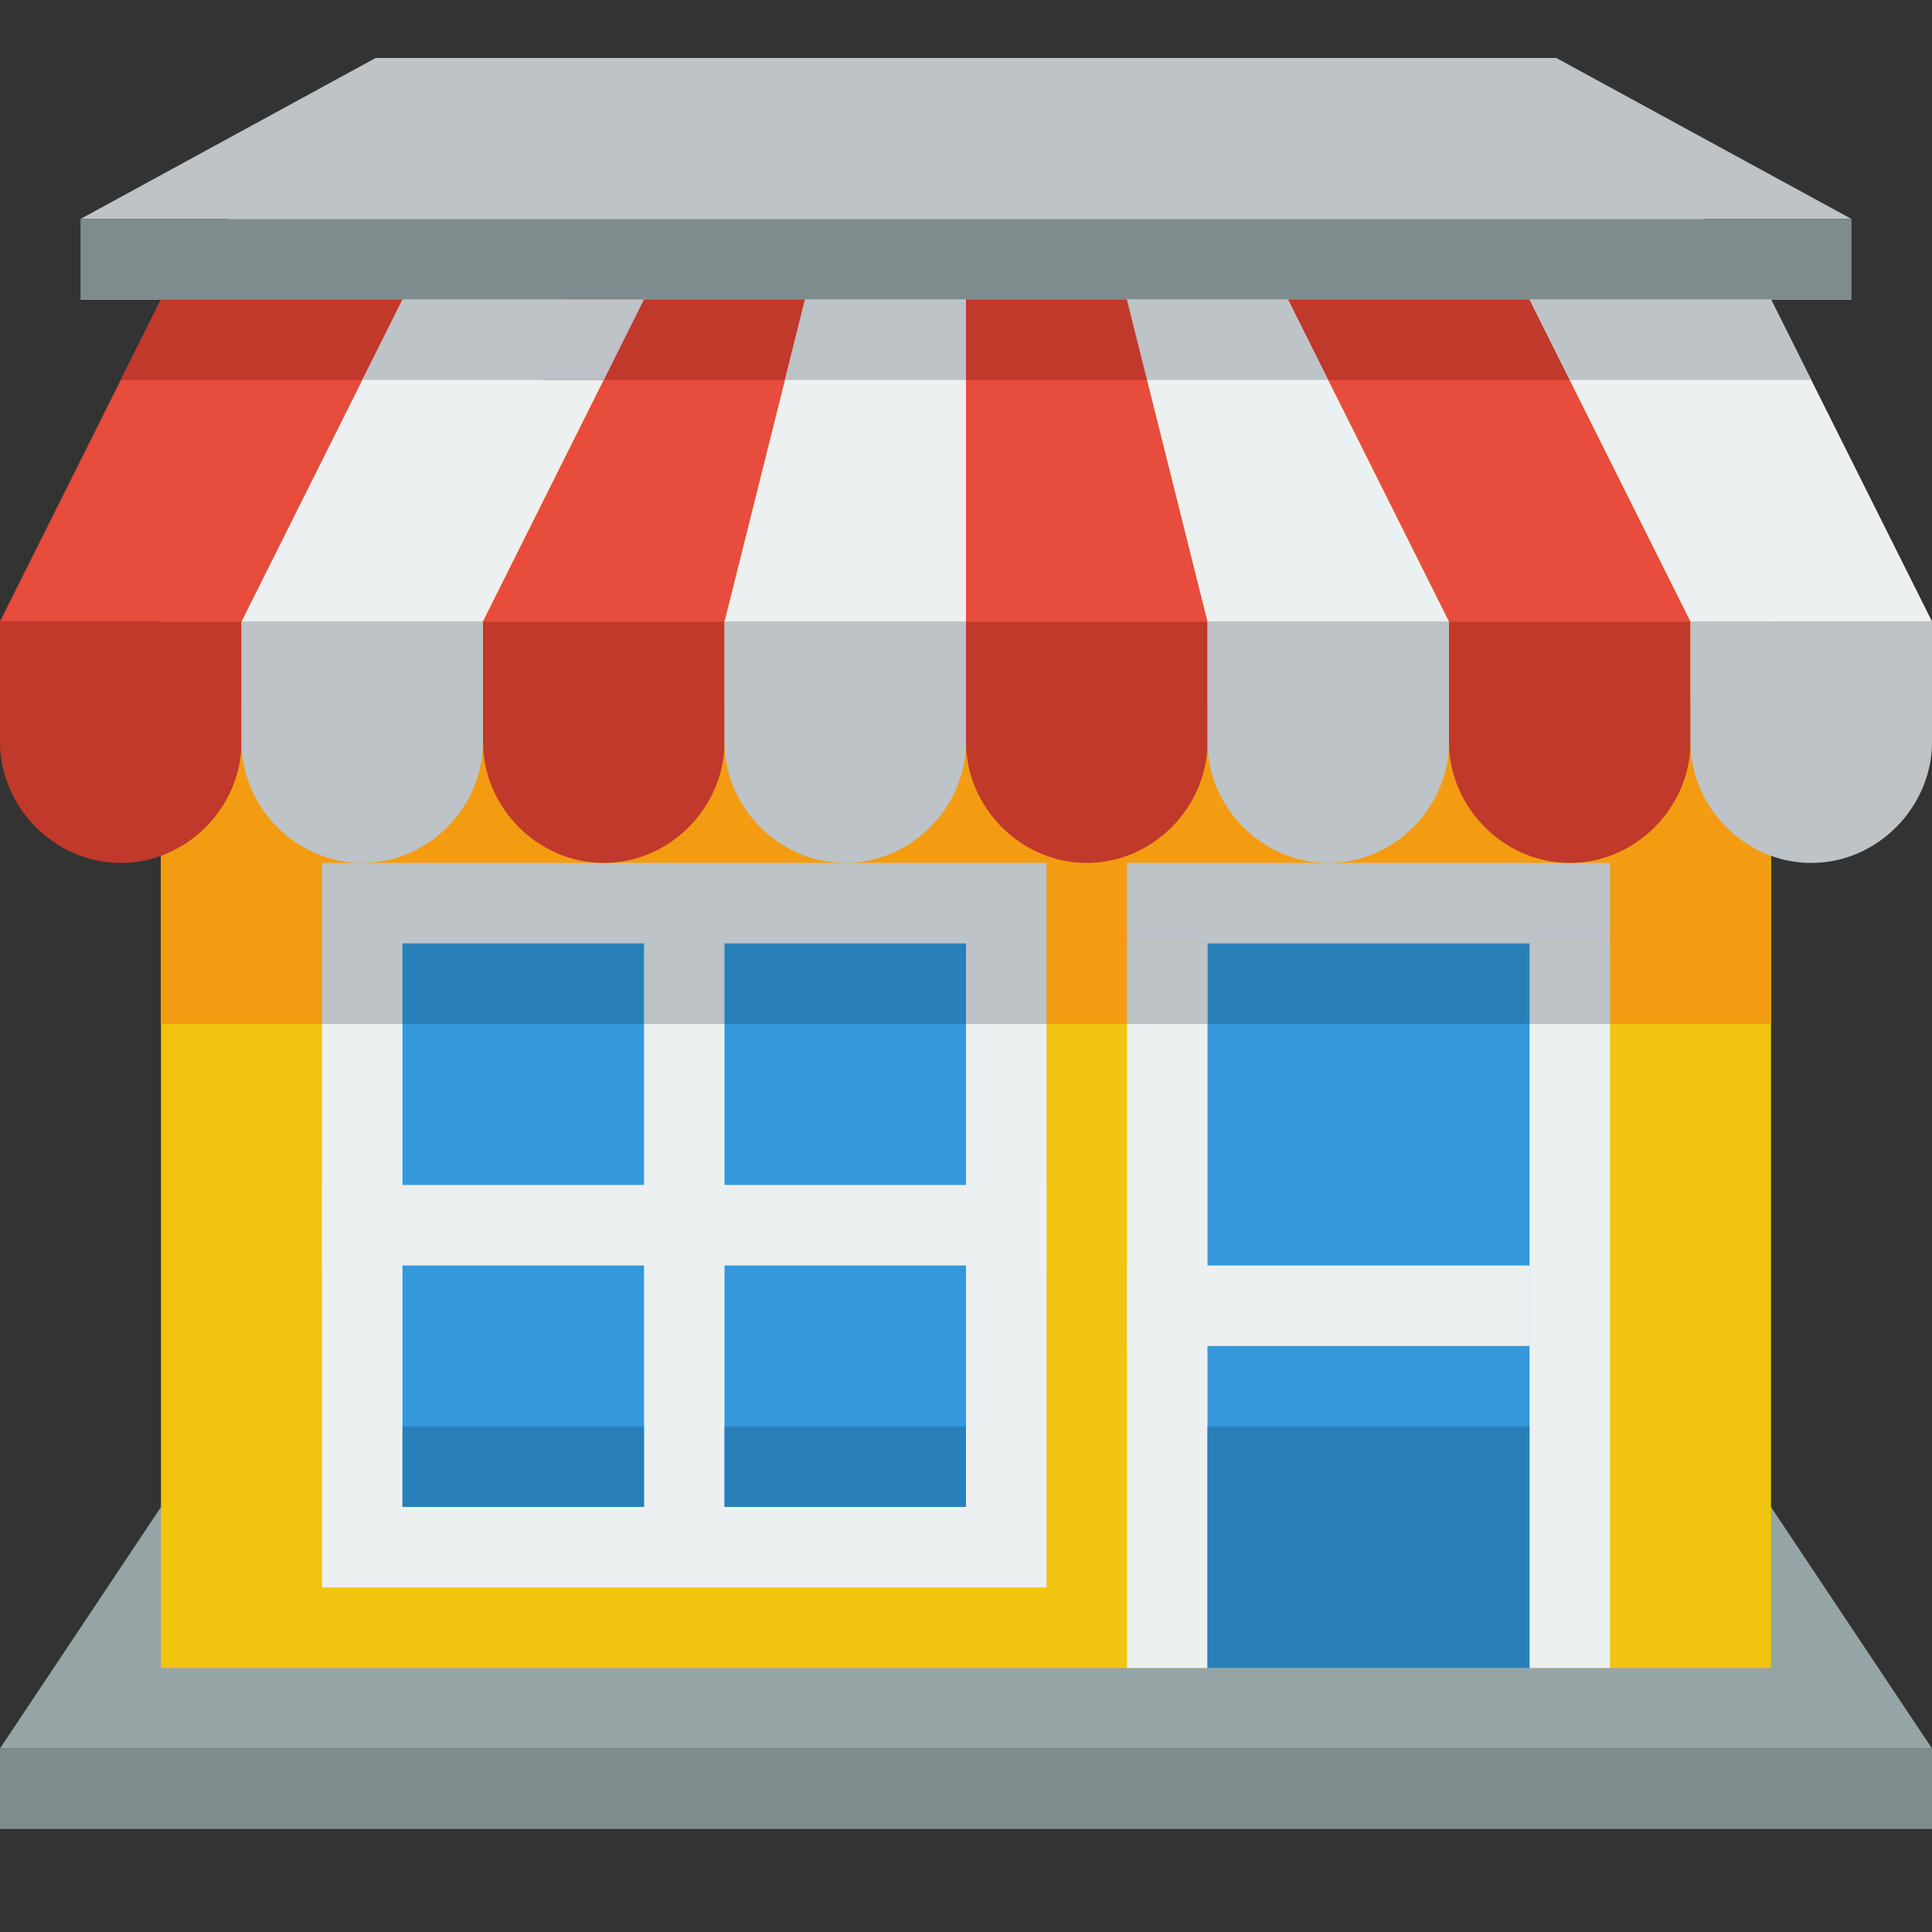 <?xml version="1.0" encoding="UTF-8"?>
<svg width="100px" height="100px" viewBox="0 0 100 100" version="1.1" xmlns="http://www.w3.org/2000/svg" xmlns:xlink="http://www.w3.org/1999/xlink">
    <rect x="0" y="0" width="100" height="100" fill="#333333" stroke="none"/>
    <!-- Generator: sketchtool 63.1 (101010) - https://sketch.com -->
    <title>general/general_shop_vendor</title>
    <desc>Created with sketchtool.</desc>
    <g id="Icons" stroke="none" stroke-width="1" fill="none" fill-rule="evenodd">
        <g id="general/general_shop_vendor" fill-rule="nonzero">
            <g id="shop_vendor" transform="translate(0, 3)">
                <polyline id="Path" fill="#95A5A6" points="0 87.5 100 87.5 83.333 62.5 16.667 62.5 0 87.5"></polyline>
                <g id="Group" transform="translate(0, 11.833)">
                    <rect id="Rectangle" fill="#F1C40F" x="8.333" y="0.667" width="83.333" height="70.833"></rect>
                    <rect id="Rectangle" fill="#ECF0F1" x="16.667" y="29.833" width="37.5" height="37.5"></rect>
                    <rect id="Rectangle" fill="#ECF0F1" x="58.333" y="34" width="25" height="37.5"></rect>
                    <rect id="Rectangle" fill="#F39C12" x="8.333" y="21.5" width="83.333" height="16.667"></rect>
                    <rect id="Rectangle" fill="#BDC3C7" x="58.333" y="29.833" width="25" height="4.167"></rect>
                    <rect id="Rectangle" fill="#BDC3C7" x="16.667" y="29.833" width="37.5" height="8.333"></rect>
                    <path d="M0,17.333 L0,23.583 C0,26.917 2.798,29.833 6.25,29.833 C9.702,29.833 12.5,26.917 12.5,23.583 L12.5,17.333 L6.25,17.333 L0,17.333 Z" id="Path" fill="#C0392B"></path>
                    <path d="M12.5,17.333 L12.5,23.583 C12.5,26.917 15.298,29.833 18.75,29.833 C22.202,29.833 25,26.917 25,23.583 L25,17.333 L18.75,17.333 L12.5,17.333 Z" id="Path" fill="#BDC3C7"></path>
                    <path d="M25,17.333 L25,23.583 C25,26.917 27.798,29.833 31.25,29.833 C34.702,29.833 37.5,26.917 37.5,23.583 L37.5,17.333 L31.25,17.333 L25,17.333 Z" id="Path" fill="#C0392B"></path>
                    <path d="M37.5,17.333 L37.5,23.583 C37.5,26.917 40.298,29.833 43.75,29.833 C47.2,29.833 50,26.917 50,23.583 L50,17.333 L43.75,17.333 L37.5,17.333 Z" id="Path" fill="#BDC3C7"></path>
                    <path d="M50,17.333 L50,23.583 C50,26.917 52.8,29.833 56.25,29.833 C59.7,29.833 62.5,26.917 62.5,23.583 L62.5,17.333 L56.25,17.333 L50,17.333 Z" id="Path" fill="#C0392B"></path>
                    <path d="M62.5,17.333 L62.5,23.583 C62.5,26.917 65.3,29.833 68.75,29.833 C72.2,29.833 75,26.917 75,23.583 L75,17.333 L68.75,17.333 L62.5,17.333 Z" id="Path" fill="#BDC3C7"></path>
                    <path d="M75,17.333 L75,23.583 C75,26.917 77.8,29.833 81.25,29.833 C84.7,29.833 87.5,26.917 87.5,23.583 L87.5,17.333 L81.25,17.333 L75,17.333 Z" id="Path" fill="#C0392B"></path>
                    <path d="M87.5,17.333 L87.5,23.583 C87.5,26.917 90.3,29.833 93.75,29.833 C97.2,29.833 100,26.917 100,23.583 L100,17.333 L93.75,17.333 L87.5,17.333 Z" id="Path" fill="#BDC3C7"></path>
                    <polygon id="Path" fill="#ECF0F1" points="41.667 0.667 50 0.667 50 17.333 37.5 17.333"></polygon>
                    <polygon id="Path" fill="#E74C3C" points="50 0.667 58.333 0.667 62.5 17.333 50 17.333"></polygon>
                    <polygon id="Path" fill="#ECF0F1" points="20.833 0.667 33.333 0.667 25 17.333 12.5 17.333"></polygon>
                    <polygon id="Path" fill="#E74C3C" points="33.333 0.667 41.667 0.667 37.5 17.333 25 17.333"></polygon>
                    <polygon id="Path" fill="#ECF0F1" points="66.667 0.667 58.333 0.667 62.5 17.333 75 17.333"></polygon>
                    <polygon id="Path" fill="#E74C3C" points="79.167 0.667 66.667 0.667 75 17.333 87.5 17.333"></polygon>
                    <polygon id="Path" fill="#E74C3C" points="8.333 0.667 20.833 0.667 12.5 17.333 0 17.333"></polygon>
                    <polygon id="Path" fill="#ECF0F1" points="91.667 0.667 79.167 0.667 87.5 17.333 100 17.333"></polygon>
                    <rect id="Rectangle" fill="#3498DB" x="62.5" y="38.167" width="16.667" height="33.333"></rect>
                    <rect id="Rectangle" fill="#ECF0F1" x="58.333" y="50.667" width="20.833" height="4.167"></rect>
                    <rect id="Rectangle" fill="#BDC3C7" x="79.167" y="34" width="4.167" height="4.167"></rect>
                    <rect id="Rectangle" fill="#2980B9" x="62.5" y="34" width="16.667" height="4.167"></rect>
                    <rect id="Rectangle" fill="#BDC3C7" x="58.333" y="34" width="4.167" height="4.167"></rect>
                    <rect id="Rectangle" fill="#3498DB" x="20.833" y="34" width="29.167" height="29.167"></rect>
                </g>
                <g id="Group" transform="translate(4.167, 3.5)" fill="#ECF0F1">
                    <rect id="Rectangle" x="12.5" y="54.833" width="37.5" height="4.167"></rect>
                    <rect id="Rectangle" x="29.167" y="42.333" width="4.167" height="29.167"></rect>
                    <polyline id="Path" points="7.40148683e-15 9 91.667 9 76.388 0.667 15.279 0.667 0 9"></polyline>
                </g>
                <rect id="Rectangle" fill="#BDC3C7" x="33.333" y="45.833" width="4.167" height="4.167"></rect>
                <polyline id="Path" fill="#BDC3C7" points="4.167 8.333 95.833 8.333 80.554 0 19.446 0 4.167 8.333"></polyline>
                <g id="Group" transform="translate(0, 7.667)">
                    <rect id="Rectangle" fill="#7F8C8D" x="4.167" y="0.667" width="91.667" height="4.167"></rect>
                    <rect id="Rectangle" fill="#2980B9" x="62.5" y="63.167" width="16.667" height="12.5"></rect>
                    <rect id="Rectangle" fill="#7F8C8D" x="0" y="79.833" width="100" height="4.167"></rect>
                    <path d="M20.833,38.167 L20.833,42.333 L33.333,42.333 L33.333,38.167 L20.833,38.167 Z M37.5,38.167 L37.5,42.333 L50,42.333 L50,38.167 L37.5,38.167 Z" id="Shape" fill="#2980B9"></path>
                    <path d="M20.833,63.167 L20.833,67.333 L33.333,67.333 L33.333,63.167 L20.833,63.167 Z M37.5,63.167 L37.5,67.333 L50,67.333 L50,63.167 L37.5,63.167 Z" id="Shape" fill="#2980B9"></path>
                    <path d="M8.333,4.833 L6.25,9 L18.75,9 L20.833,4.833 L8.333,4.833 Z M29.167,4.833 L28.125,9 L40.625,9 L41.667,4.833 L29.167,4.833 Z M50,4.833 L50,9 L59.375,9 L58.333,4.833 L50,4.833 Z M66.667,4.833 L68.75,9 L81.25,9 L79.167,4.833 L66.667,4.833 Z" id="Shape" fill="#C0392B"></path>
                    <path d="M20.833,4.833 L18.75,9 L31.255,9 L33.333,4.833 L20.833,4.833 Z M41.667,4.833 L40.625,9 L50,9 L50,4.833 L41.667,4.833 Z M58.333,4.833 L59.375,9 L68.75,9 L66.667,4.833 L58.333,4.833 Z M79.167,4.833 L81.25,9 L93.75,9 L91.667,4.833 L79.167,4.833 Z" id="Shape" fill="#BDC3C7"></path>
                </g>
            </g>
        </g>
    </g>
</svg>